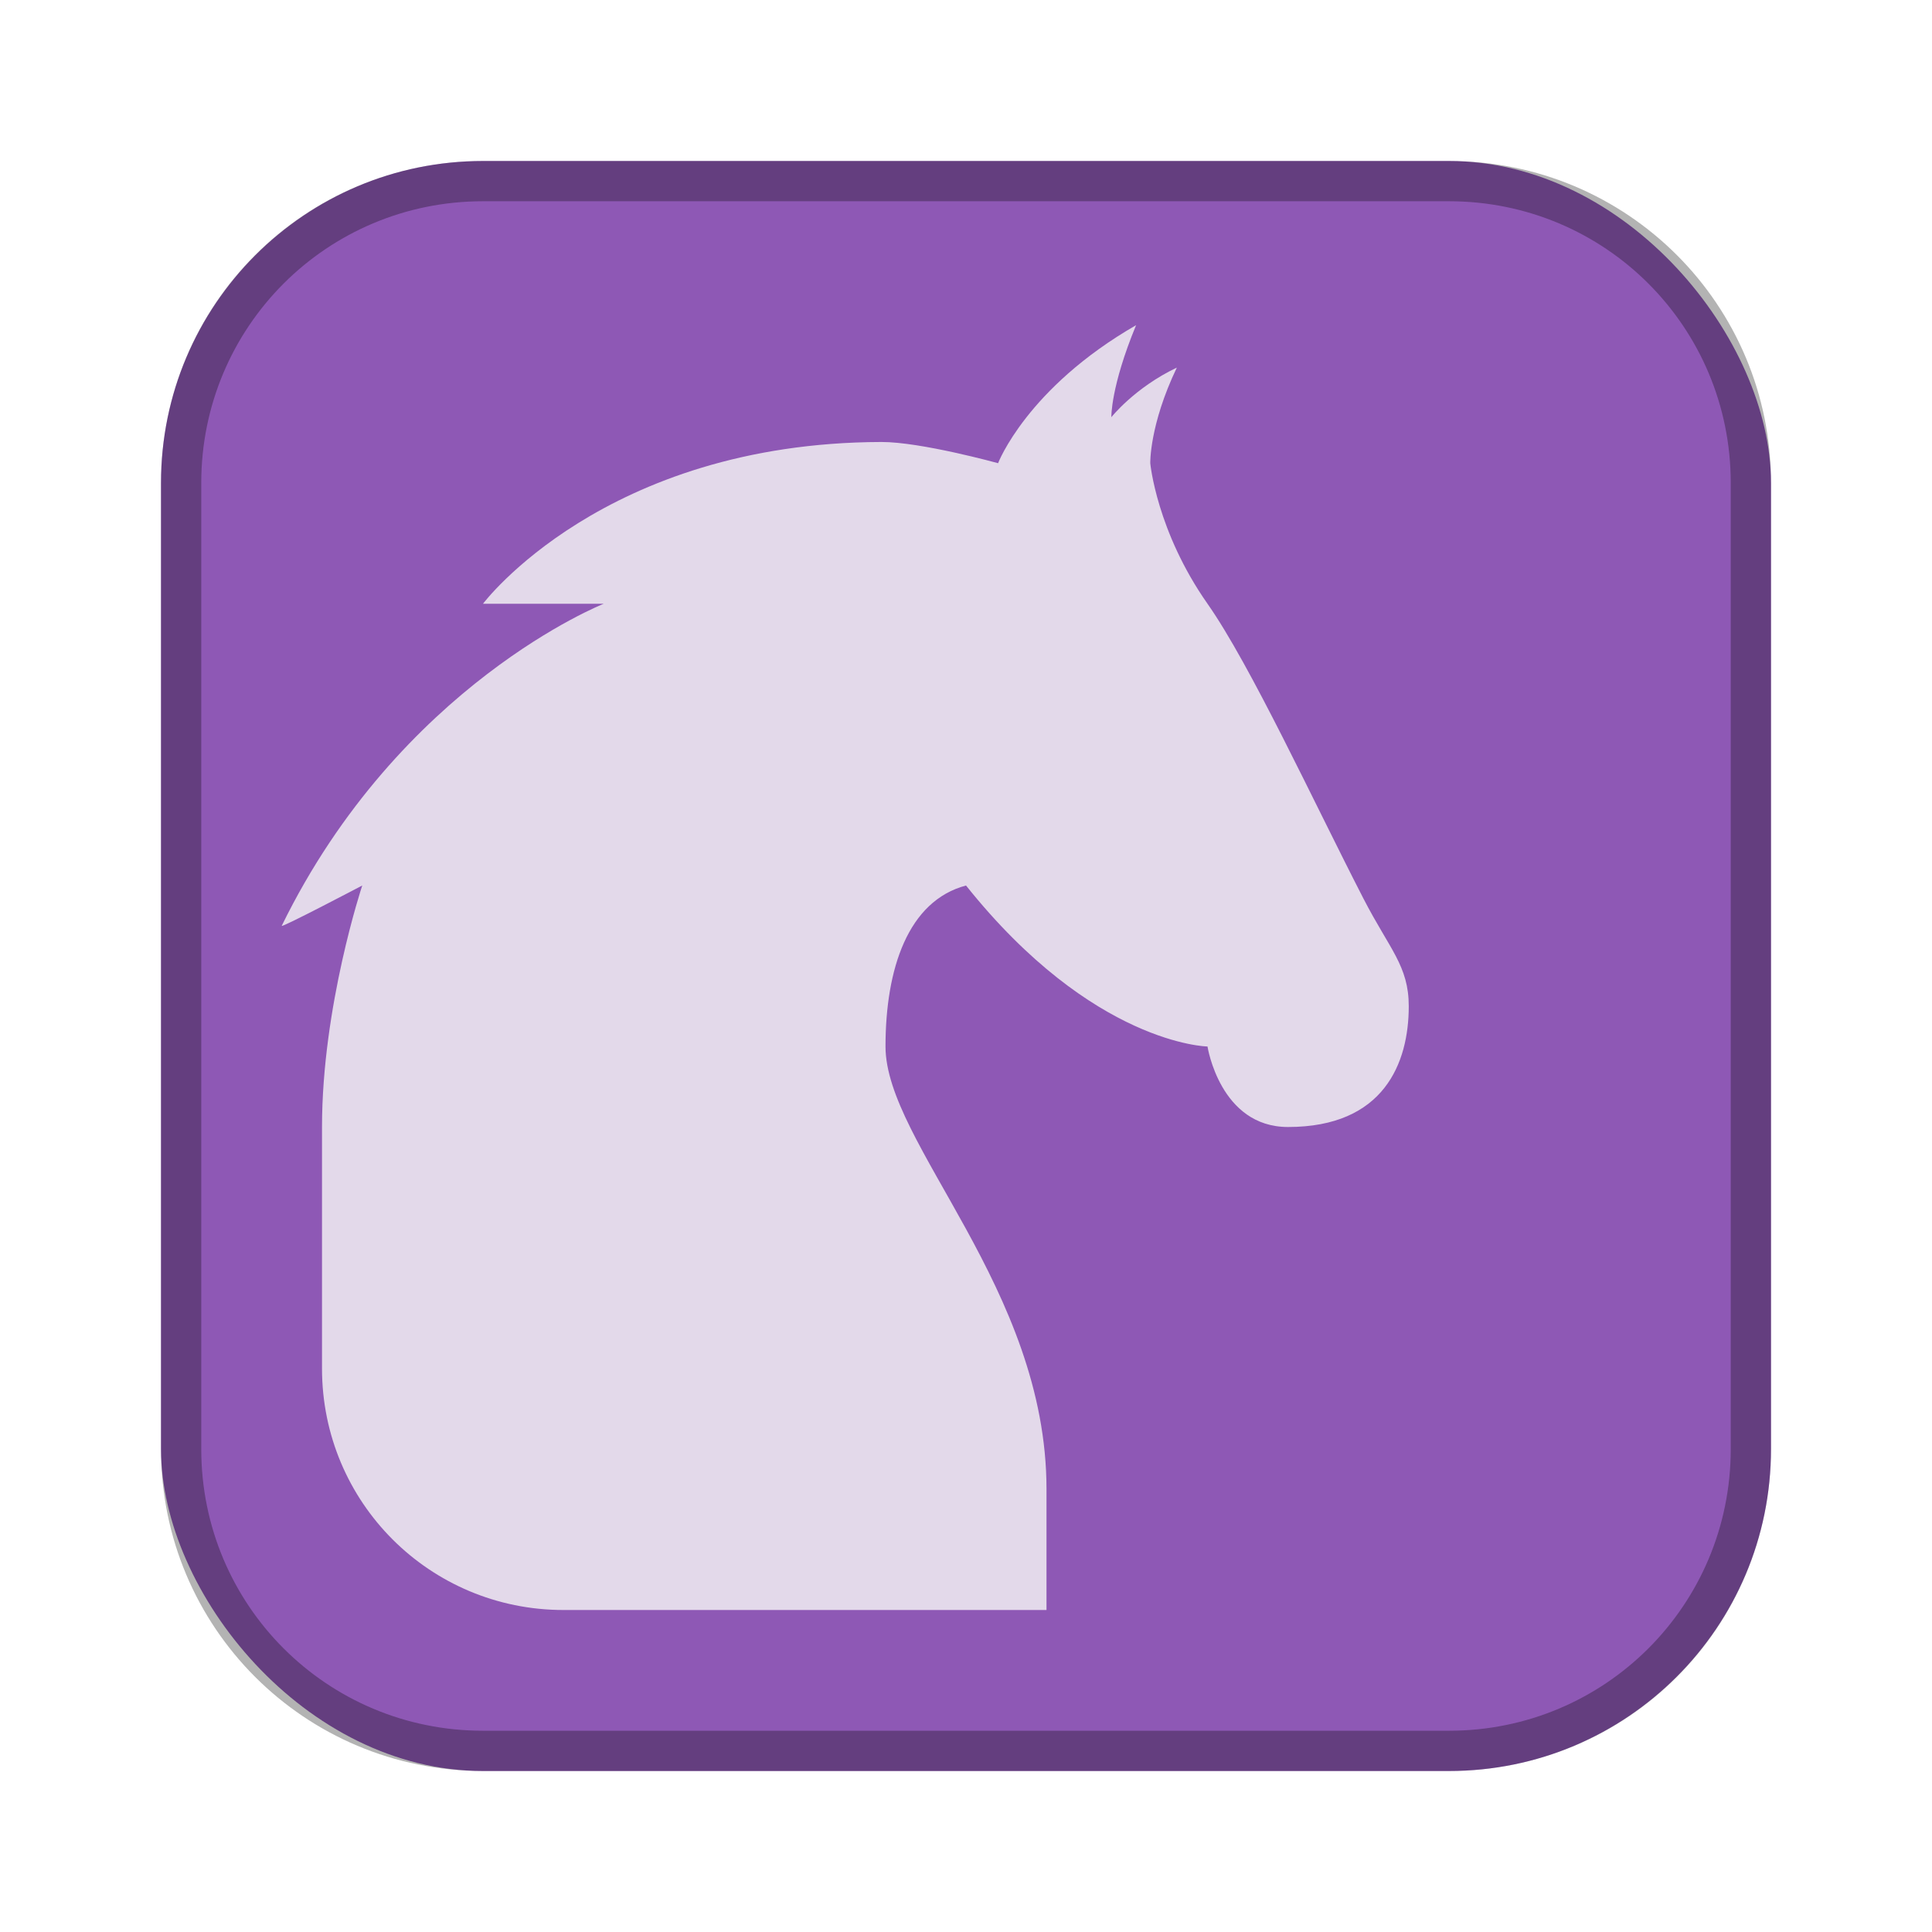 <?xml version="1.0" encoding="UTF-8"?>
<!-- Created with Inkscape (http://www.inkscape.org/) -->
<svg id="SVGRoot" width="48px" height="48px" version="1.1" viewBox="0 0 48 48" xmlns="http://www.w3.org/2000/svg" xmlns:cc="http://creativecommons.org/ns#" xmlns:dc="http://purl.org/dc/elements/1.1/" xmlns:rdf="http://www.w3.org/1999/02/22-rdf-syntax-ns#">
 <defs id="defs815">
  <style id="style819">.cls-1{fill:none;stroke:#fff;stroke-linecap:round;stroke-linejoin:round;}</style>
 </defs>
 <g id="layer1">
  <rect id="rect1373-5" x="4" y="4" width="40" height="40" ry="8" fill="#8e58b5" fill-rule="evenodd" style="paint-order:stroke fill markers"/>
  <path id="rect817" d="m12 4c-4.432 0-8 3.568-8 8v24c0 4.432 3.568 8 8 8h24c4.432 0 8-3.568 8-8v-24c0-4.432-3.568-8-8-8h-24zm0 1h24c3.878 0 7 3.122 7 7v24c0 3.878-3.122 7-7 7h-24c-3.878 0-7-3.122-7-7v-24c0-3.878 3.122-7 7-7z" fill-rule="evenodd" opacity=".3" style="paint-order:stroke fill markers"/>
  <path id="path846" d="m28.227 8.078c-2.719 1.565-3.43 3.43-3.43 3.43 0 0-1.919-0.53-2.902-0.527-6.895 0.02-9.895 4.019-9.895 4.019h3s-5.061 1.995-8 8c-0.048 0.077 2-1 2-1s-1 3-1 6v6c0 3.324 2.676 6 6 6h12v-3c0-4.986-4-8.593-4-11 0-1.933 0.559-3.617 2-4 3.159 3.956 6 4 6 4s0.31 2 2 2c2.381 0 3-1.586 3-3 0-1.004-0.477-1.415-1.125-2.674-1.237-2.404-2.805-5.801-3.875-7.326-1.266-1.804-1.422-3.492-1.422-3.492 0 0-0.024-0.946 0.66-2.375-1.046 0.497-1.627 1.232-1.627 1.232s-0.021-0.749 0.615-2.287z" fill="#e3d9ea"/>
 </g>
</svg>
